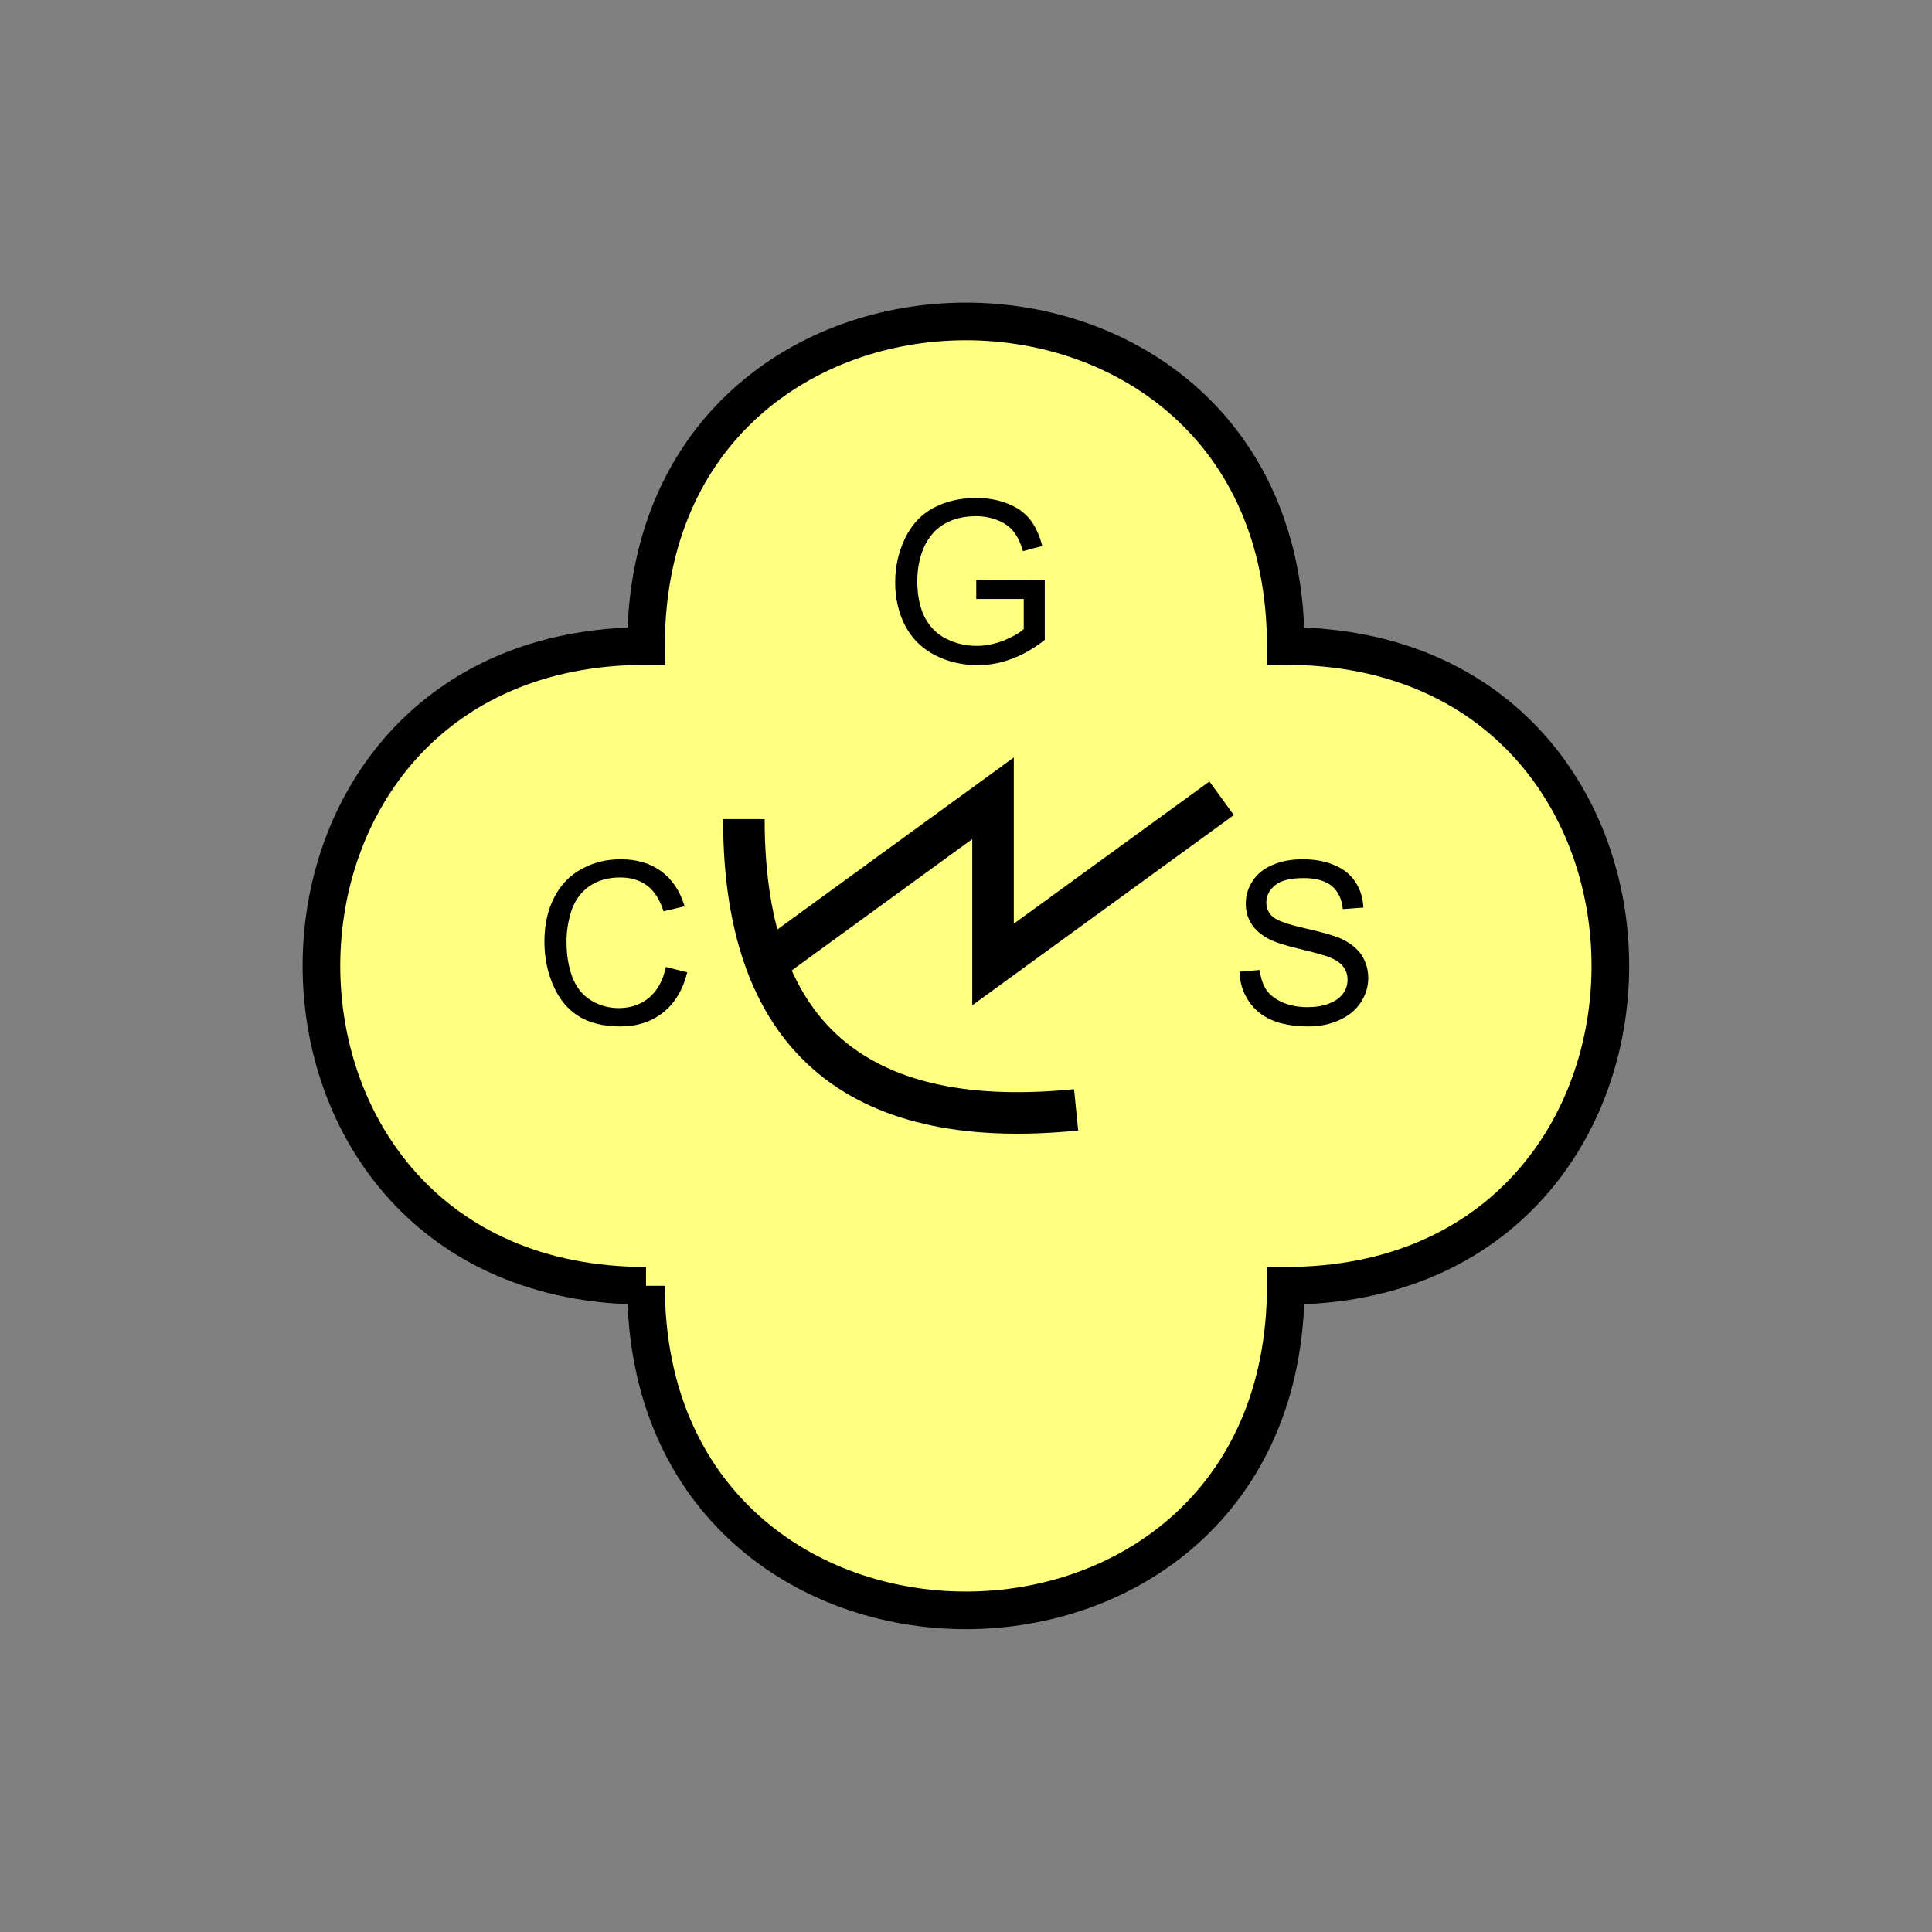 <?xml version="1.0" encoding="UTF-8" standalone="no"?>
<svg
   xmlns:dc="http://purl.org/dc/elements/1.1/"
   xmlns:cc="http://creativecommons.org/ns#"
   xmlns:rdf="http://www.w3.org/1999/02/22-rdf-syntax-ns#"
   xmlns:svg="http://www.w3.org/2000/svg"
   xmlns="http://www.w3.org/2000/svg"
   id="svg19"
   height="130.27mm"
   width="130.27mm"
   version="1.0">
  <rect width="100%" height="100%" fill="#808080" stroke="none"/>
  <defs
     id="defs3">
    <pattern
       y="0"
       x="0"
       height="6"
       width="6"
       patternUnits="userSpaceOnUse"
       id="EMFhbasepattern" />
  </defs>
  <path
     id="path5"
     d="  M 164.635,327.671   C 164.635,437.96 327.671,437.96 327.671,327.671   C 437.96,327.671 437.96,164.635 327.671,164.635   C 327.671,54.345 164.635,54.345 164.635,164.635   C 54.345,164.635 54.345,327.671 164.635,327.671   z "
     style="fill:#ffff80;fill-rule:evenodd;fill-opacity:1;stroke:none;" />
  <path
     id="path7"
     d="  M 164.635,327.671   C 164.635,437.96 327.671,437.96 327.671,327.671   C 437.96,327.671 437.96,164.635 327.671,164.635   C 327.671,54.345 164.635,54.345 164.635,164.635   C 54.345,164.635 54.345,327.671 164.635,327.671  "
     style="fill:none;stroke:#000000;stroke-width:9.59px;stroke-linecap:butt;stroke-linejoin:miter;stroke-miterlimit:10;stroke-dasharray:none;stroke-opacity:1;" />
  <path
     id="path9"
     d="  M 248.79,152.647   L 248.79,147.811   L 266.252,147.771   L 266.252,163.076   C 263.575,165.194 260.778,166.792 257.941,167.871   C 255.104,168.95 252.187,169.51 249.19,169.51   C 245.114,169.51 241.477,168.631 238.161,166.912   C 234.844,165.154 232.366,162.677 230.648,159.4   C 228.97,156.123 228.131,152.447 228.131,148.411   C 228.131,144.375 228.97,140.659 230.648,137.182   C 232.327,133.706 234.724,131.108 237.881,129.43   C 241.038,127.752 244.674,126.912 248.75,126.912   C 251.747,126.912 254.424,127.392 256.822,128.351   C 259.259,129.31 261.138,130.669 262.496,132.387   C 263.855,134.105 264.894,136.343 265.613,139.14   L 260.698,140.459   C 260.099,138.381 259.299,136.743 258.38,135.544   C 257.461,134.345 256.183,133.386 254.464,132.667   C 252.746,131.947 250.868,131.548 248.79,131.548   C 246.312,131.548 244.155,131.947 242.316,132.707   C 240.518,133.466 239.04,134.465 237.921,135.704   C 236.802,136.942 235.963,138.301 235.323,139.78   C 234.285,142.337 233.765,145.094 233.765,148.051   C 233.765,151.728 234.404,154.804 235.643,157.282   C 236.922,159.759 238.76,161.598 241.158,162.796   C 243.595,163.995 246.153,164.595 248.87,164.595   C 251.228,164.595 253.545,164.115 255.783,163.236   C 258.021,162.317 259.739,161.358 260.898,160.319   L 260.898,152.647   z "
     style="fill:#000000;fill-rule:evenodd;fill-opacity:1;stroke:none;" />
  <path
     id="path11"
     d="  M 189.569,208.75   C 189.569,266.972 221.298,288.15 274.244,282.836  "
     style="fill:none;stroke:#000000;stroke-width:10.589px;stroke-linecap:butt;stroke-linejoin:miter;stroke-miterlimit:10;stroke-dasharray:none;stroke-opacity:1;" />
  <path
     id="path13"
     d="  M 194.844,245.793   L 194.844,245.793   L 253.066,203.436   L 253.066,245.793   L 311.327,203.436  "
     style="fill:none;stroke:#000000;stroke-width:10.589px;stroke-linecap:butt;stroke-linejoin:miter;stroke-miterlimit:10;stroke-dasharray:none;stroke-opacity:1;" />
  <path
     id="path15"
     d="  M 169.709,246.432   L 175.144,247.791   C 174.025,252.266 171.947,255.703 168.99,258.021   C 166.033,260.378 162.397,261.577 158.121,261.577   C 153.686,261.577 150.049,260.658 147.292,258.86   C 144.495,257.062 142.377,254.424 140.938,250.988   C 139.46,247.591 138.741,243.875 138.741,239.959   C 138.741,235.683 139.58,231.927 141.218,228.73   C 142.856,225.533 145.174,223.096 148.211,221.457   C 151.248,219.779 154.565,218.98 158.201,218.98   C 162.317,218.98 165.793,220.019 168.591,222.097   C 171.388,224.215 173.346,227.172 174.465,230.968   L 169.11,232.247   C 168.151,229.25 166.752,227.052 164.914,225.693   C 163.116,224.335 160.838,223.615 158.081,223.615   C 154.924,223.615 152.287,224.374 150.129,225.893   C 148.011,227.411 146.533,229.449 145.654,232.007   C 144.814,234.564 144.375,237.202 144.375,239.919   C 144.375,243.435 144.894,246.472 145.893,249.11   C 146.932,251.707 148.491,253.665 150.649,254.944   C 152.806,256.262 155.164,256.902 157.642,256.902   C 160.718,256.902 163.276,256.023 165.394,254.264   C 167.512,252.506 168.95,249.869 169.709,246.432   z "
     style="fill:#000000;fill-rule:evenodd;fill-opacity:1;stroke:none;" />
  <path
     id="path17"
     d="  M 315.883,247.631   L 321.037,247.192   C 321.277,249.23 321.837,250.948 322.716,252.266   C 323.635,253.585 324.993,254.624 326.871,255.463   C 328.75,256.262 330.867,256.662 333.185,256.662   C 335.263,256.662 337.101,256.382 338.7,255.743   C 340.298,255.144 341.497,254.264 342.256,253.226   C 343.055,252.147 343.415,250.948 343.415,249.669   C 343.415,248.39 343.055,247.271 342.296,246.312   C 341.537,245.313 340.298,244.514 338.58,243.875   C 337.501,243.435 335.023,242.756 331.267,241.837   C 327.471,240.958 324.834,240.079 323.315,239.28   C 321.357,238.241 319.879,236.962 318.919,235.443   C 317.96,233.925 317.481,232.207 317.481,230.329   C 317.481,228.251 318.04,226.293 319.239,224.494   C 320.398,222.696 322.156,221.298 324.394,220.379   C 326.672,219.419 329.189,218.98 331.946,218.98   C 335.023,218.98 337.701,219.459 340.018,220.458   C 342.376,221.417 344.174,222.856 345.413,224.774   C 346.692,226.692 347.331,228.85 347.451,231.288   L 342.216,231.687   C 341.936,229.05 340.977,227.092 339.379,225.773   C 337.741,224.454 335.343,223.775 332.186,223.775   C 328.869,223.775 326.472,224.374 324.993,225.573   C 323.475,226.812 322.716,228.251 322.716,229.969   C 322.716,231.447 323.235,232.646 324.314,233.605   C 325.353,234.564 328.11,235.563 332.546,236.562   C 336.981,237.561 340.018,238.44 341.657,239.16   C 344.054,240.279 345.812,241.677 346.971,243.355   C 348.09,245.074 348.69,247.032 348.69,249.23   C 348.69,251.427 348.05,253.505 346.811,255.423   C 345.533,257.381 343.735,258.86 341.377,259.939   C 339.019,261.018 336.382,261.577 333.465,261.577   C 329.709,261.577 326.592,261.018 324.074,259.939   C 321.557,258.86 319.599,257.221 318.16,255.024   C 316.722,252.866 315.962,250.388 315.883,247.631   z "
     style="fill:#000000;fill-rule:evenodd;fill-opacity:1;stroke:none;" />
</svg>
